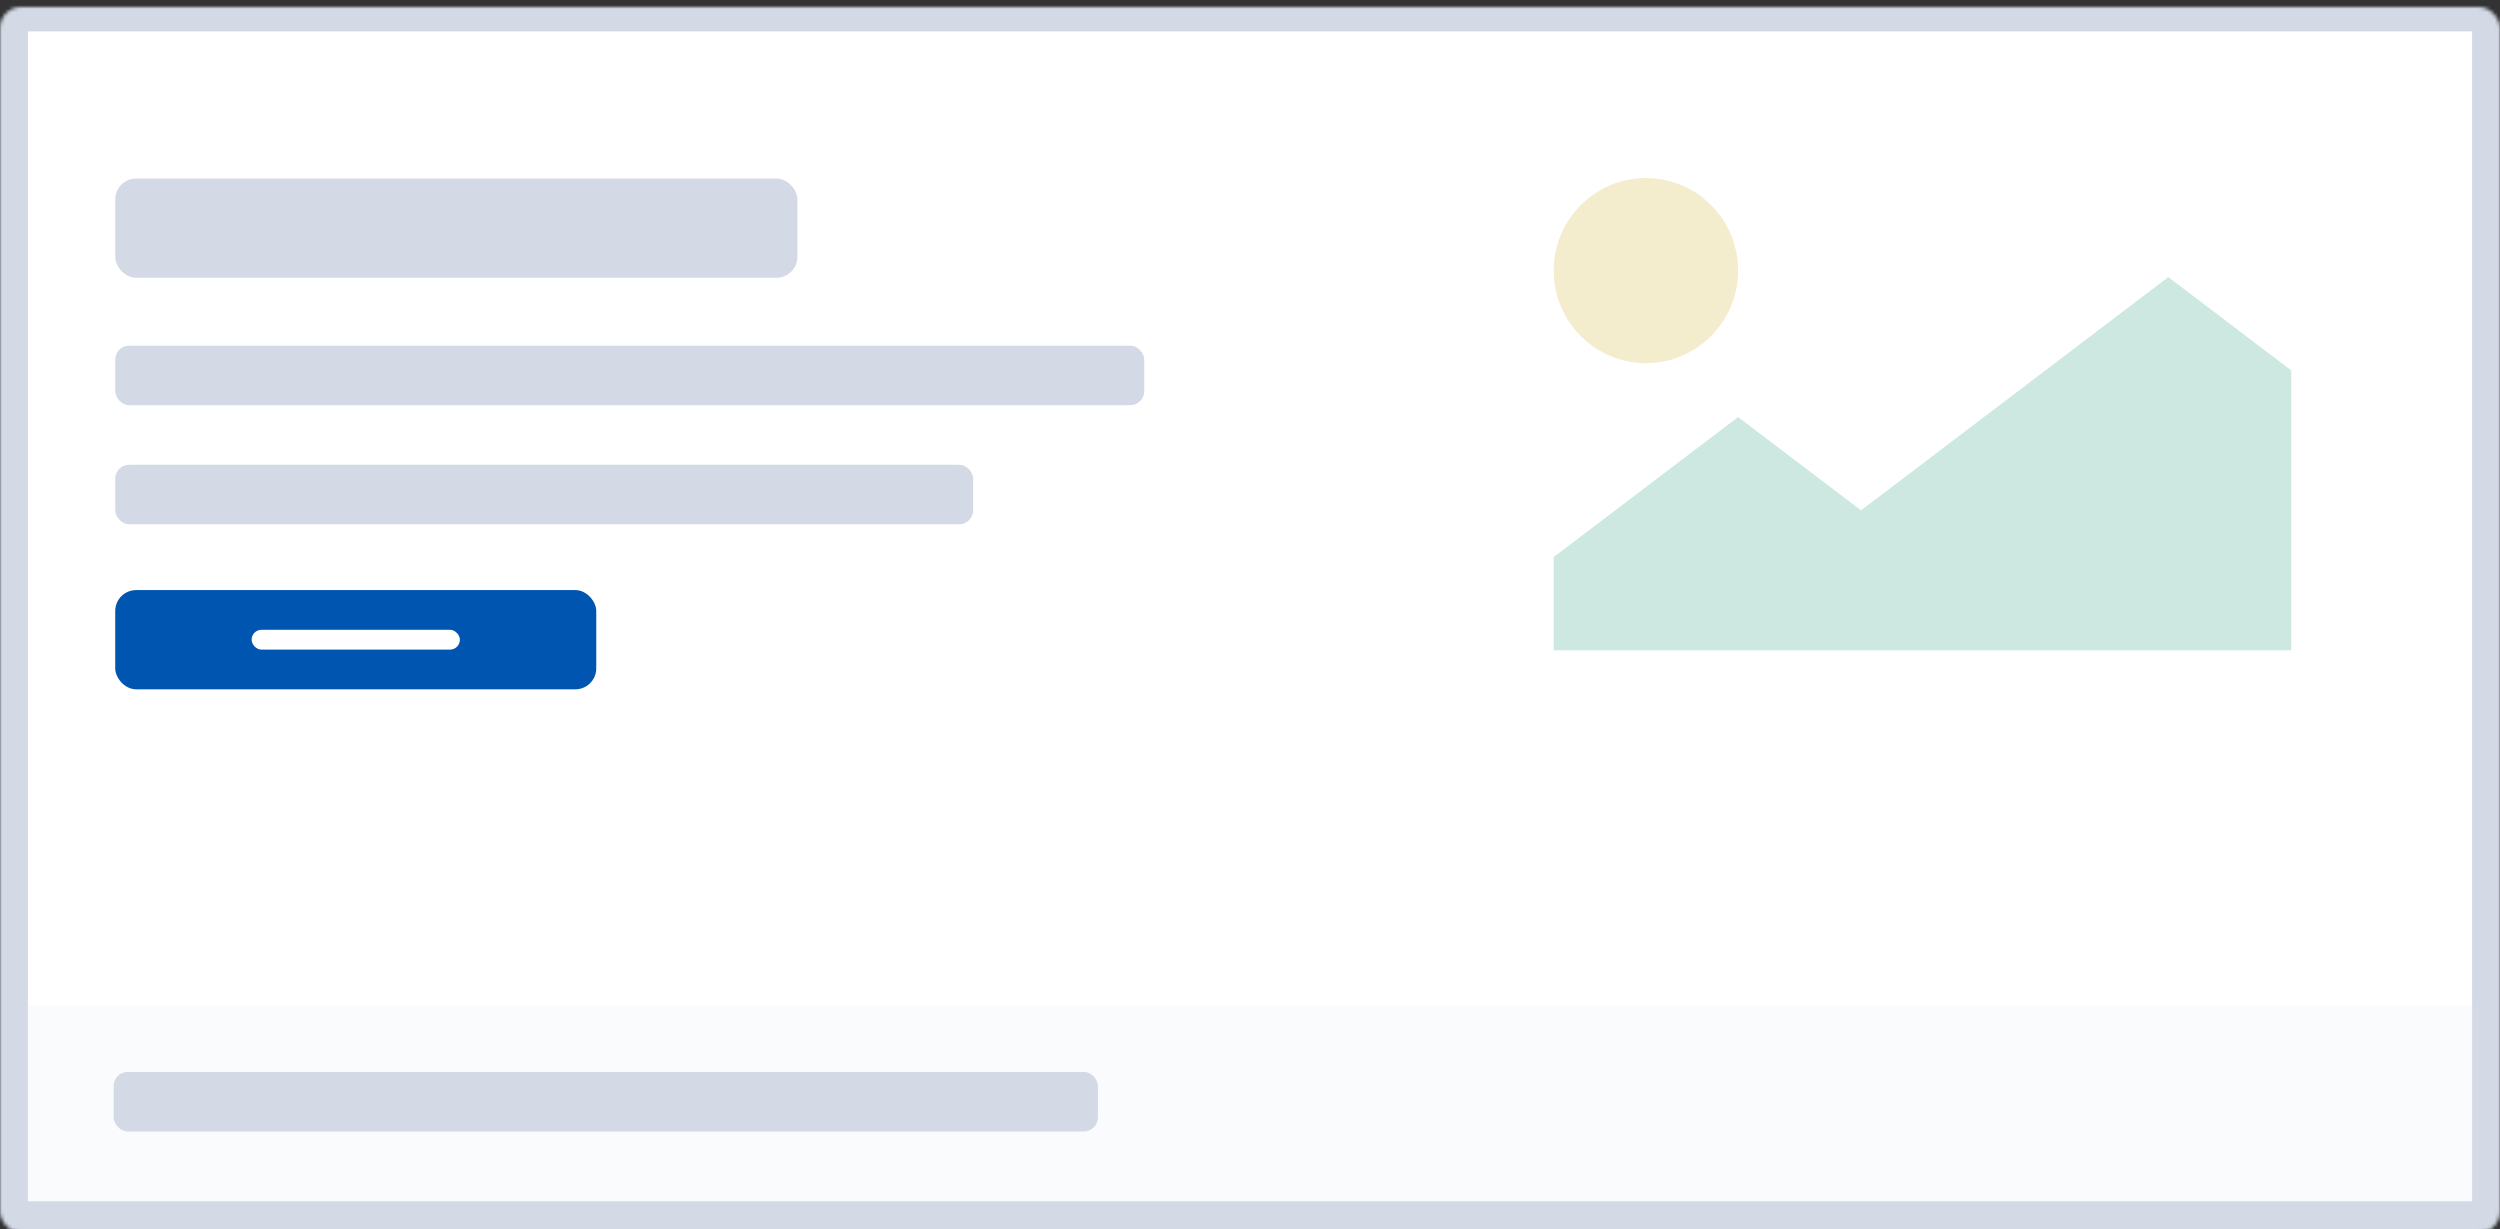 <svg width="716" height="352" viewBox="0 0 716 352" fill="none" xmlns="http://www.w3.org/2000/svg">
<rect x="0" y="0" width="716" height="352" fill="#333333" stroke="none"/>
<mask id="path-3-inside-1_2_8268" fill="white">
<rect y="1" width="716" height="351" rx="6"/>
</mask>
<rect y="1" width="716" height="351" rx="6" fill="white" stroke="#D3DAE6" stroke-width="16" mask="url(#path-3-inside-1_2_8268)"/>
<g opacity="0.3">
<path d="M497.792 77.5C497.792 92.135 485.971 104 471.39 104C456.809 104 444.988 92.135 444.988 77.5C444.988 62.864 456.809 51 471.39 51C485.971 51 497.792 62.864 497.792 77.5Z" fill="#D6BF57"/>
<path d="M444.988 186.252V159.528L497.792 119.444L532.994 146.167L621.001 79.359L656.203 106.082V186.252H444.988Z" fill="#54B399"/>
</g>
<rect x="33" y="51.133" width="195.377" height="28.421" rx="6" fill="#D3DAE6"/>
<rect x="33" y="169" width="137.772" height="28.421" rx="6" fill="#0055B1"/>
<rect x="72.059" y="180.369" width="59.654" height="5.684" rx="2.842" fill="white"/>
<rect x="33" y="99" width="294.718" height="17.053" rx="4" fill="#D3DAE6"/>
<rect x="33" y="133.106" width="245.717" height="17.053" rx="4" fill="#D3DAE6"/>
<rect x="8" y="288" width="700" height="56" fill="#FAFBFD"/>
<rect x="32.566" y="307" width="281.88" height="17.053" rx="4" fill="#D3DAE6"/>
</svg>
